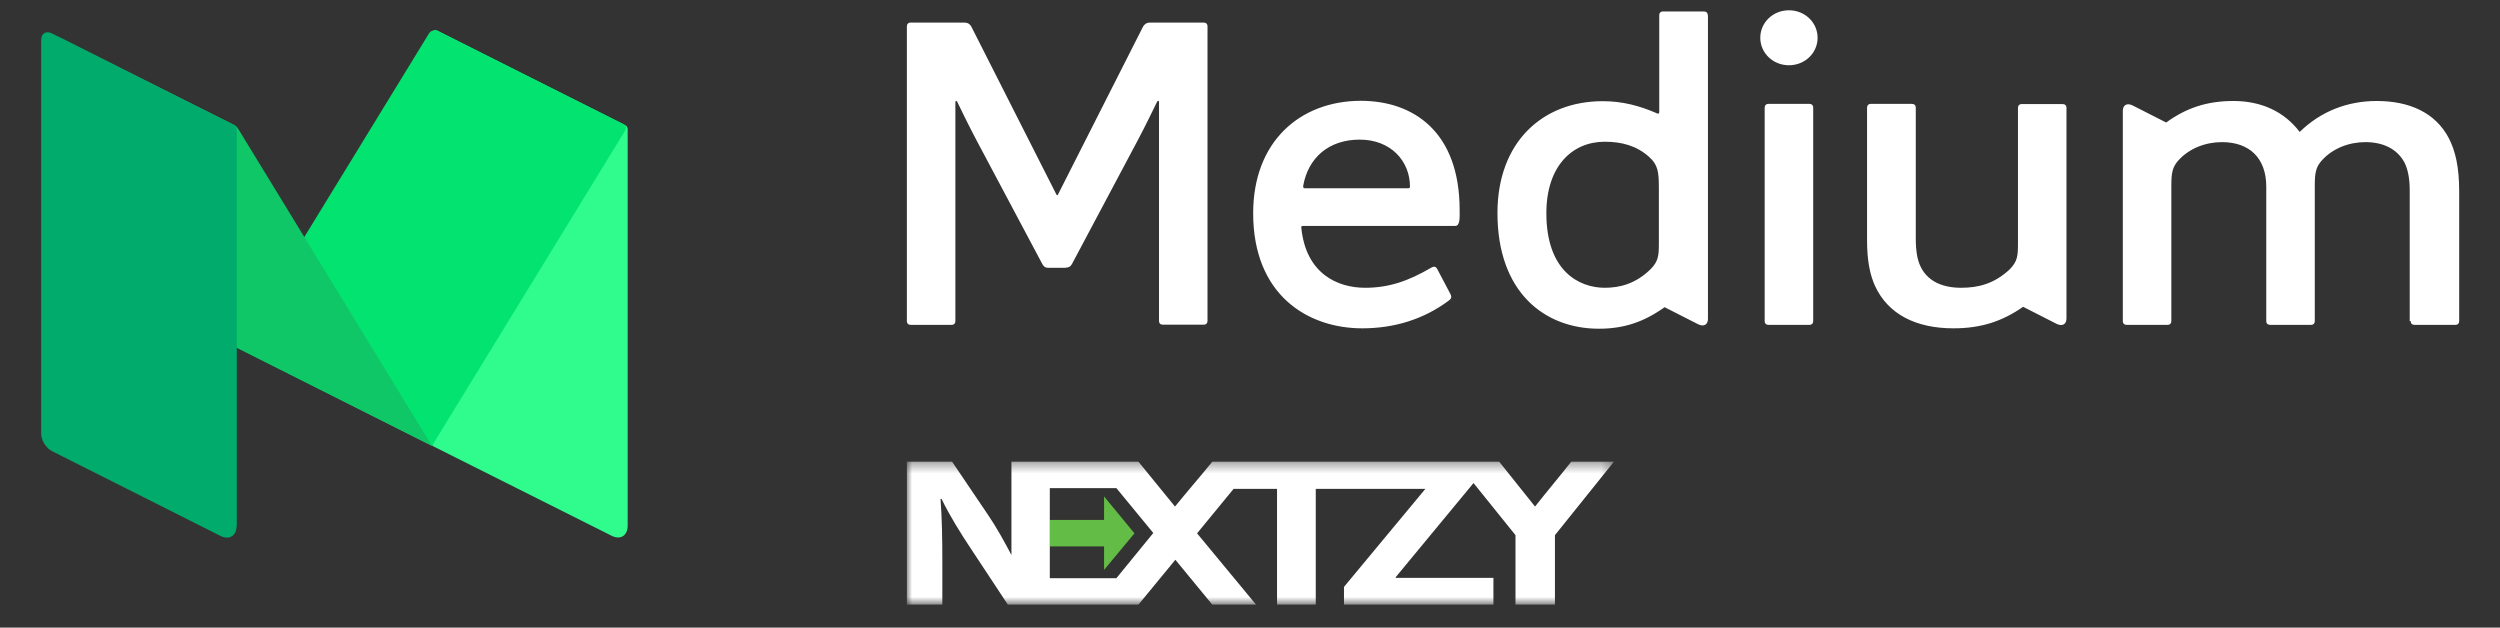 <?xml version="1.0" encoding="UTF-8"?>
<svg width="243px" height="61px" viewBox="0 0 243 61" version="1.1" xmlns="http://www.w3.org/2000/svg" xmlns:xlink="http://www.w3.org/1999/xlink">
    <rect x="0" y="0" width="243" height="61" fill="#333333" stroke="none"/>
    <!-- Generator: Sketch 52.5 (67469) - http://www.bohemiancoding.com/sketch -->
    <title>Icon / Medium NEXTZY</title>
    <desc>Created with Sketch.</desc>
    <defs>
        <polygon id="path-1" points="0 0.352 68.725 0.352 68.725 14.244 0 14.244"></polygon>
    </defs>
    <g id="Icon-/-Medium-NEXTZY" stroke="none" stroke-width="1" fill="none" fill-rule="evenodd">
        <g id="Group" transform="translate(4, 1)">
            <g id="Group-30-Copy" transform="translate(84.148, 43.525)">
                <polygon id="Fill-1" fill="#63BC46" points="22.123 7.316 19.168 3.728 19.168 6.014 13.893 6.014 13.893 8.582 19.168 8.582 19.168 10.868"></polygon>
                <mask id="mask-2" fill="white">
                    <use xlink:href="#path-1"></use>
                </mask>
                <g id="Clip-3"></g>
                <path d="M20.364,11.677 L13.893,11.677 L13.893,8.371 L13.893,5.803 L13.893,2.919 L20.364,2.919 L23.952,7.281 L20.364,11.677 Z M64.575,0.352 C63.414,1.829 62.218,3.236 61.057,4.713 L57.576,0.352 L55.254,0.352 L53.39,0.352 L44.281,0.352 L43.19,0.352 L33.94,0.352 L31.514,0.352 L29.685,0.352 C28.489,1.829 27.258,3.236 26.062,4.713 L22.51,0.352 L20.399,0.352 L18.254,0.352 L13.752,0.352 L10.305,0.352 L10.164,0.352 L10.164,9.426 C9.461,8.089 8.687,6.683 7.843,5.452 L4.396,0.352 L-3.5171386e-05,0.352 L-3.5171386e-05,14.244 L3.447,14.244 L3.447,10.059 C3.447,7.808 3.412,5.839 3.271,3.974 L3.376,3.974 C4.15,5.592 5.276,7.386 6.26,8.863 L9.813,14.244 L10.164,14.244 L13.752,14.244 L18.254,14.244 L20.751,14.244 L22.51,14.244 L26.097,9.883 L29.685,14.244 L33.94,14.244 L28.207,7.316 L31.76,2.99 L35.98,2.99 L35.98,14.244 L39.744,14.244 L39.744,2.99 L43.19,2.99 L50.401,2.99 L42.487,12.521 L42.487,14.244 L57.013,14.244 L57.013,11.641 L47.517,11.641 L47.517,11.571 L55.078,2.427 L59.158,7.492 L59.158,14.244 L62.992,14.244 L62.992,7.492 L68.725,0.352 L64.575,0.352 Z" id="Fill-2" fill="#FFFFFF" mask="url(#mask-2)"></path>
            </g>
            <g id="medium-2">
                <path d="M99.613,25.011 C99.891,25.011 100.04,24.918 100.188,24.675 L106.575,12.664 C107.336,11.226 108.098,9.657 108.469,8.891 C108.525,8.742 108.655,8.798 108.655,8.891 L108.655,30.185 C108.655,30.428 108.803,30.559 109.026,30.559 L112.999,30.559 C113.24,30.559 113.37,30.409 113.37,30.185 L113.37,1.569 C113.37,1.326 113.222,1.195 112.999,1.195 L107.782,1.195 C107.448,1.195 107.262,1.345 107.114,1.569 L98.833,17.913 C98.777,18.006 98.74,18.006 98.685,17.913 L90.404,1.569 C90.256,1.326 90.07,1.195 89.736,1.195 L84.519,1.195 C84.278,1.195 84.148,1.345 84.148,1.569 L84.148,30.204 C84.148,30.446 84.296,30.577 84.519,30.577 L88.492,30.577 C88.733,30.577 88.863,30.428 88.863,30.204 L88.863,8.91 C88.863,8.816 89.012,8.76 89.049,8.91 C89.42,9.676 90.181,11.245 90.943,12.683 L97.329,24.693 C97.478,24.936 97.608,25.03 97.905,25.03 L99.613,25.03 L99.613,25.011 Z M161.994,0.486 C161.994,0.243 161.846,0.112 161.623,0.112 L157.65,0.112 C157.409,0.112 157.279,0.262 157.279,0.486 L157.279,9.881 C157.279,10.031 157.223,10.068 157.093,10.031 C155.348,9.265 153.677,8.835 151.783,8.835 C145.916,8.835 141.553,12.832 141.553,19.706 C141.553,27.421 146.139,30.951 151.412,30.951 C153.881,30.951 155.812,30.278 157.799,28.859 L161.066,30.521 C161.642,30.801 162.013,30.521 162.013,29.998 L162.013,0.486 L161.994,0.486 Z M117.808,19.725 C117.808,27.682 123.117,30.913 128.409,30.913 C131.491,30.913 134.368,30.054 136.838,28.205 C137.079,28.018 137.116,27.869 136.986,27.589 L135.705,25.16 C135.557,24.88 135.371,24.88 135.13,25.011 C132.865,26.337 130.971,26.972 128.687,26.972 C125.995,26.972 122.913,25.59 122.486,21.107 C122.486,21.051 122.486,20.958 122.635,20.958 L137.45,20.958 C137.933,20.958 137.877,20.154 137.877,19.426 C137.877,11.749 133.329,8.798 128.26,8.798 C122.338,8.816 117.808,12.776 117.808,19.725 Z M186.613,26.972 C184.626,26.972 183.252,26.206 182.64,24.824 C182.361,24.208 182.213,23.386 182.213,22.153 L182.213,9.47 C182.213,9.227 182.064,9.097 181.841,9.097 L177.85,9.097 C177.608,9.097 177.478,9.246 177.478,9.47 L177.478,22.34 C177.478,24.339 177.757,25.683 178.24,26.767 C179.521,29.569 182.268,30.913 185.87,30.913 C188.562,30.913 190.605,30.241 192.647,28.821 L195.914,30.484 C196.49,30.764 196.861,30.484 196.861,29.961 L196.861,9.489 C196.861,9.246 196.713,9.115 196.49,9.115 L192.517,9.115 C192.275,9.115 192.146,9.265 192.146,9.489 L192.146,22.695 C192.146,23.89 192.09,24.413 191.347,25.179 C189.825,26.599 188.265,26.972 186.613,26.972 Z M146.306,19.725 C146.306,15.149 148.813,12.776 151.987,12.776 C153.603,12.776 155.069,13.15 156.295,14.252 C157.149,15.018 157.242,15.69 157.242,17.297 L157.242,22.676 C157.242,23.872 157.186,24.395 156.443,25.16 C154.977,26.599 153.417,26.972 151.987,26.972 C149.481,26.972 146.306,25.347 146.306,19.725 Z M167.527,30.204 C167.527,30.446 167.676,30.577 167.898,30.577 L171.872,30.577 C172.113,30.577 172.243,30.428 172.243,30.204 L172.243,9.47 C172.243,9.227 172.094,9.097 171.872,9.097 L167.898,9.097 C167.657,9.097 167.527,9.246 167.527,9.47 L167.527,30.204 Z M122.672,17.054 C123.155,14.345 125.141,12.571 128.167,12.571 C131.194,12.571 133.05,14.663 133.05,17.147 C133.05,17.241 132.994,17.297 132.902,17.297 L122.82,17.297 C122.635,17.297 122.672,17.11 122.672,17.054 Z M167.1,2.671 C167.1,4.147 168.325,5.342 169.885,5.342 C171.445,5.342 172.67,4.147 172.67,2.671 C172.67,1.195 171.445,0 169.885,0 C168.325,0 167.1,1.195 167.1,2.671 Z M230.317,30.204 C230.317,30.446 230.466,30.577 230.688,30.577 L234.661,30.577 C234.903,30.577 235.033,30.428 235.033,30.204 L235.033,17.633 C235.033,15.205 234.661,13.673 234.03,12.44 C232.712,9.918 230.15,8.816 227.012,8.816 C224.172,8.816 221.572,9.825 219.53,11.824 C218.008,9.825 215.78,8.816 213.088,8.816 C210.526,8.816 208.502,9.489 206.553,10.908 L203.285,9.246 C202.71,8.966 202.338,9.246 202.338,9.769 L202.338,30.204 C202.338,30.446 202.487,30.577 202.71,30.577 L206.683,30.577 C206.924,30.577 207.054,30.428 207.054,30.204 L207.054,17.054 C207.054,15.821 207.147,15.242 207.759,14.569 C208.799,13.43 210.359,12.814 211.974,12.814 C214.629,12.814 216.281,14.345 216.281,17.147 L216.281,30.204 C216.281,30.446 216.43,30.577 216.653,30.577 L220.626,30.577 C220.867,30.577 220.997,30.428 220.997,30.204 L220.997,17.054 C220.997,15.821 221.09,15.242 221.702,14.569 C222.742,13.43 224.302,12.814 225.917,12.814 C227.662,12.814 228.999,13.486 229.704,14.775 C230.039,15.447 230.224,16.307 230.224,17.483 L230.224,30.204 L230.317,30.204 Z" id="Shape" fill="#FFFFFF" fill-rule="nonzero"></path>
                <g id="XMLID_98_" transform="translate(0, 1.934)">
                    <g id="XMLID_99_">
                        <path d="M38.533,0.056 C38.236,-0.075 38.013,0.056 38.013,0.392 L38.013,40.397 L55.448,49.141 C56.303,49.571 57.01,49.141 57.01,48.151 L57.01,9.66 C57.01,9.455 56.917,9.286 56.731,9.212 L38.533,0.056 Z" id="XMLID_103_" fill="#2FFC8D"></path>
                        <path d="M18.997,30.849 L37.697,0.318 C37.864,0.037 38.254,-0.075 38.533,0.075 L56.601,9.137 C56.824,9.249 56.917,9.529 56.768,9.753 L37.994,40.397 L18.997,30.849 Z" id="XMLID_102_" fill="#03E370"></path>
                        <path d="M2.1,0.86 C0.948,0.262 0.558,0.71 1.227,1.831 L18.997,30.849 L37.994,40.415 L19.127,9.548 C19.053,9.417 18.923,9.305 18.793,9.23 L2.1,0.86 Z" id="XMLID_101_" fill="#10C767"></path>
                        <path d="M18.997,48.169 C18.997,49.141 18.291,49.589 17.436,49.16 L1.06,40.92 C0.465,40.621 0,39.855 0,39.201 L0,0.972 C0,0.318 0.465,0.019 1.06,0.318 L18.774,9.23 C18.904,9.305 19.016,9.455 19.016,9.604 L19.016,48.169 L18.997,48.169 Z" id="XMLID_100_" fill="#00AB6C"></path>
                    </g>
                </g>
            </g>
        </g>
    </g>
</svg>